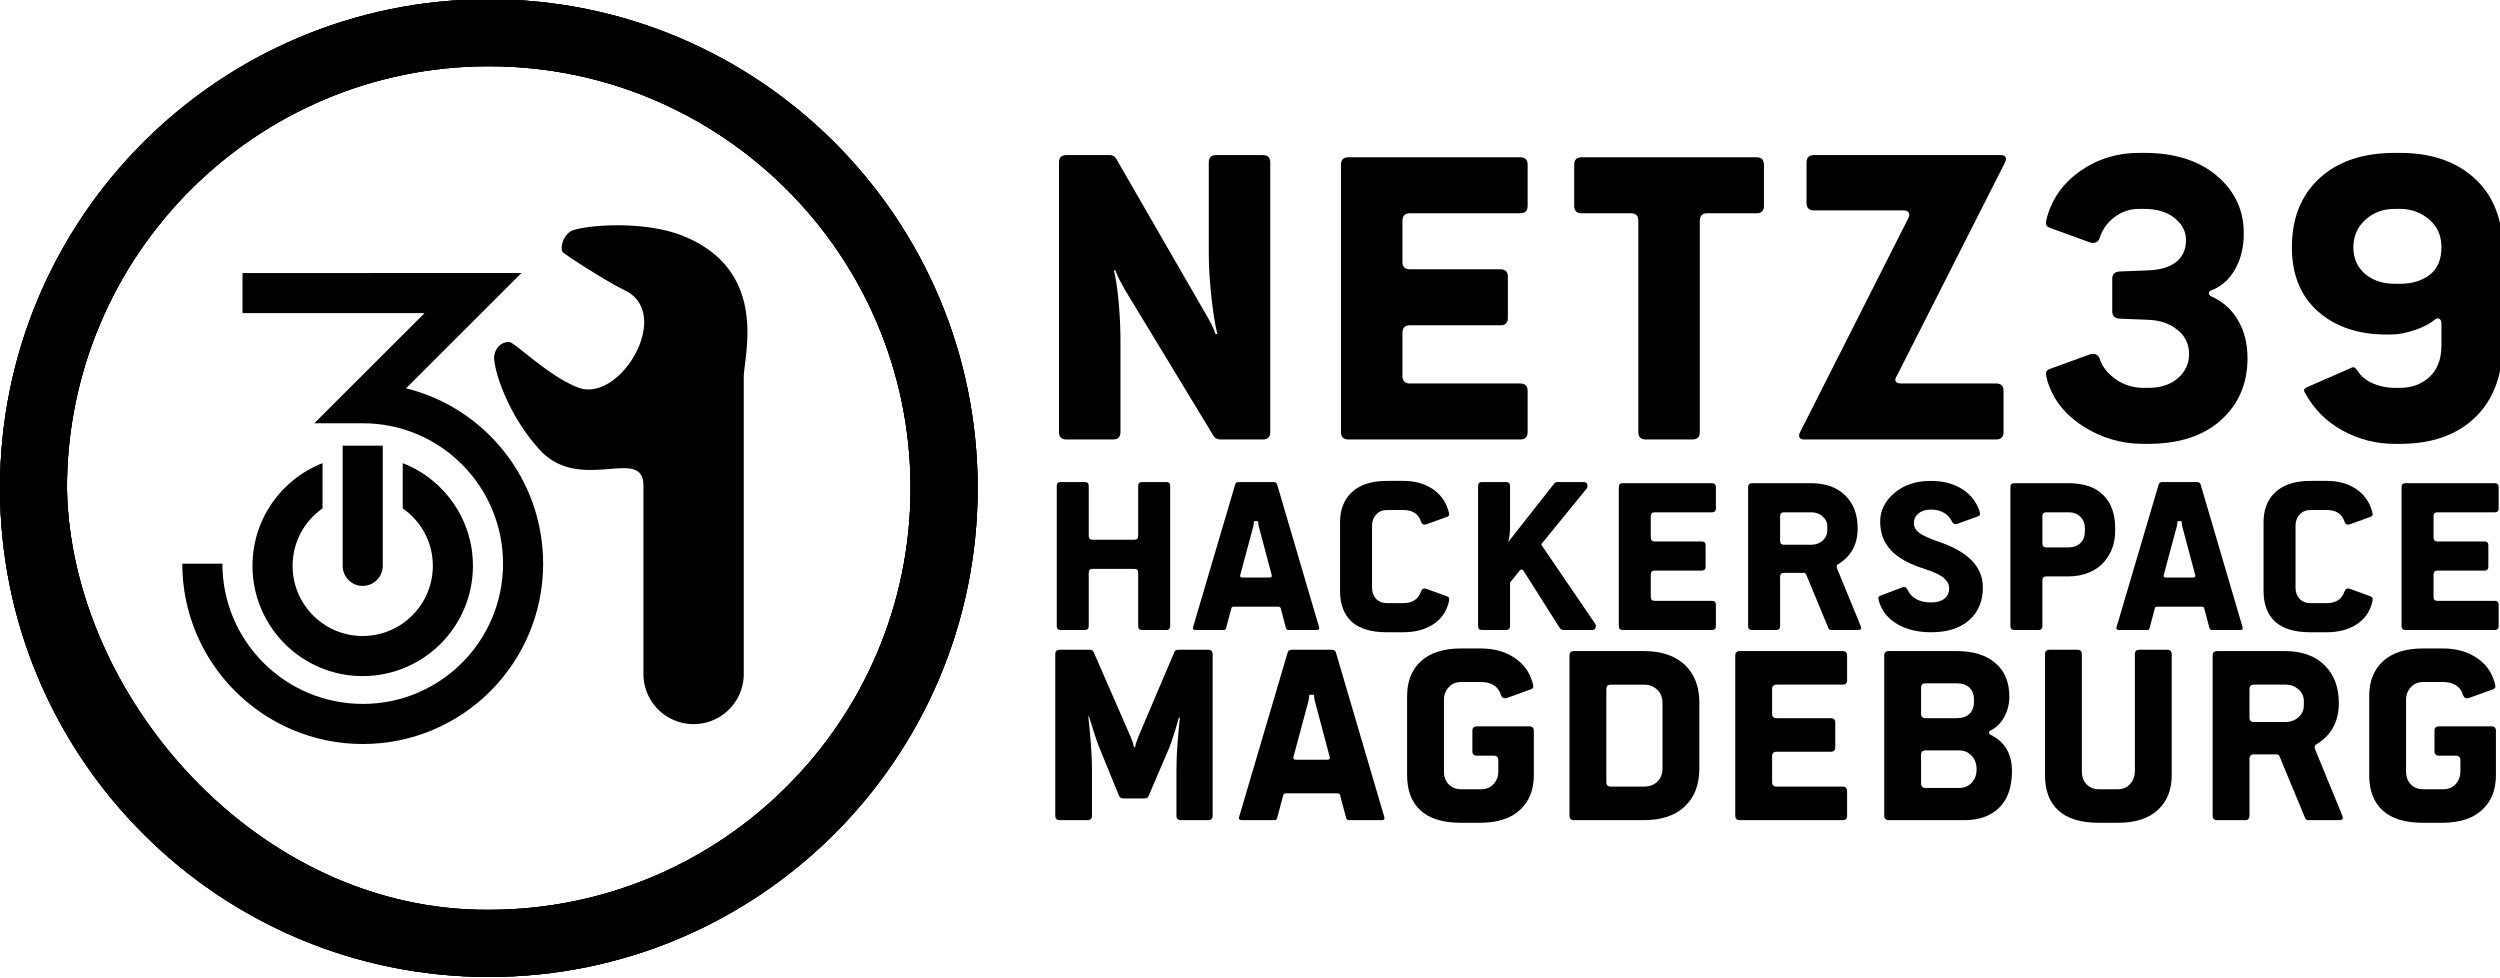 <?xml version="1.0" encoding="UTF-8" standalone="no"?>
<!-- Created with Inkscape (http://www.inkscape.org/) -->

<svg
   xmlns:dc="http://purl.org/dc/elements/1.1/"
   xmlns:cc="http://creativecommons.org/ns#"
   xmlns:rdf="http://www.w3.org/1999/02/22-rdf-syntax-ns#"
   xmlns:svg="http://www.w3.org/2000/svg"
   xmlns="http://www.w3.org/2000/svg"
   xmlns:sodipodi="http://sodipodi.sourceforge.net/DTD/sodipodi-0.dtd"
   xmlns:inkscape="http://www.inkscape.org/namespaces/inkscape"
   width="56.693"
   height="22.189"
   id="svg2"
   version="1.1"
   inkscape:version="0.92.1 r15371"
   sodipodi:docname="ghost_silk_n39.svg">
  <defs
     id="defs4" />
  <sodipodi:namedview
     id="base"
     pagecolor="#ffffff"
     bordercolor="#666666"
     borderopacity="1.0"
     inkscape:pageopacity="0.0"
     inkscape:pageshadow="2"
     inkscape:zoom="7.6933217"
     inkscape:cx="20.781869"
     inkscape:cy="-3.7838471"
     inkscape:document-units="px"
     inkscape:current-layer="layer1"
     showgrid="false"
     units="cm"
     inkscape:window-width="1366"
     inkscape:window-height="705"
     inkscape:window-x="0"
     inkscape:window-y="0"
     inkscape:window-maximized="1" />
  <g
     inkscape:label="SilkS"
     inkscape:groupmode="layer"
     id="layer1"
     transform="translate(-4,-863.448)">
    <g
       id="g4297"
       transform="matrix(0.054,0,0,0.054,4,837.782)">
      <g
         style="fill:#000000;fill-opacity:1;stroke:none"
         transform="matrix(1.618,0,0,1.618,-37.416,437.573)"
         id="g3972">
        <g
           style="fill:#000000;fill-opacity:1;stroke:none"
           transform="translate(-448.053,-67.701)"
           id="g4413">
          <path
             d="m 534.121,161.882 v 10.406 h 47.253 c -9.528,9.543 -19.07,19.073 -28.627,28.586 h 12.593 c 20.112,0 36.401,16.329 36.401,36.442 0,20.112 -16.289,36.401 -36.401,36.401 -20.112,0 -36.442,-16.289 -36.442,-36.401 h -10.406 c 0,25.858 20.989,46.807 46.848,46.807 25.858,0 46.807,-20.949 46.807,-46.807 0,-21.993 -15.152,-40.48 -35.591,-45.512 l 29.963,-29.923 z"
             id="path4996-4-0-4-8-9-7-2-6-0-9-9-2"
             style="color:#000000;display:inline;overflow:visible;visibility:visible;fill:#000000;fill-opacity:1;stroke:none;stroke-width:1.79;marker:none;enable-background:accumulate"
             inkscape:connector-curvature="0"
             sodipodi:nodetypes="ccccsssccssccc" />
          <g
             style="fill:#000000;fill-opacity:1;stroke:none"
             transform="rotate(180,565.319,237.591)"
             id="g4409">
            <path
               d="m 565.339,208.689 c -15.802,0 -28.627,12.825 -28.627,28.627 0,12.131 7.56,22.487 18.221,26.643 v -11.742 c -4.724,-3.282 -7.815,-8.711 -7.815,-14.901 0,-10.056 8.165,-18.221 18.221,-18.221 10.056,0 18.18,8.165 18.18,18.221 0,6.18 -3.075,11.617 -7.774,14.901 v 11.742 c 10.649,-4.156 18.18,-14.512 18.18,-26.643 0,-15.802 -12.784,-28.627 -28.586,-28.627 z"
               id="path4996-4-0-4-2-1-9-8-5-8-9"
               style="color:#000000;display:inline;overflow:visible;visibility:visible;fill:#000000;fill-opacity:1;stroke:none;stroke-width:1.79;marker:none;enable-background:accumulate"
               inkscape:connector-curvature="0" />
            <path
               d="m 565.339,232.093 c -2.873,0 -5.223,2.35 -5.223,5.223 v 31.178 h 10.406 V 237.316 c 0,-2.873 -2.31,-5.223 -5.183,-5.223 z"
               id="rect5023-1-6-7-7-5-2-9-1-8-8"
               style="color:#000000;display:inline;overflow:visible;visibility:visible;fill:#000000;fill-opacity:1;stroke:none;stroke-width:1.79;marker:none;enable-background:accumulate"
               inkscape:connector-curvature="0" />
          </g>
          <path
             d="m 630.853,149.491 c -5.722,0.054 -10.364,0.853 -11.499,1.539 -2.271,1.371 -2.807,4.658 -2.106,5.426 0.702,0.768 11.43,7.658 16.115,9.92 12.614,6.09 -1.288,29.396 -12.147,25.226 -7.696,-2.955 -16.427,-11.757 -17.897,-11.823 -1.47,-0.065 -3.364,0.926 -3.847,3.482 -0.483,2.556 3.008,14.897 11.783,24.497 10.529,11.52 26.926,-1.209 26.926,9.313 v 48.872 a 13.018,13.018 0 0 0 26.036,0 v -62.437 -14.577 c 0,-5.467 6.703,-27.389 -15.467,-36.563 -5.374,-2.224 -12.175,-2.929 -17.897,-2.875 z"
             id="path5018-1-3-2-1-4-7-5-6"
             style="fill:#000000;fill-opacity:1;stroke:none"
             inkscape:connector-curvature="0" />
        </g>
        <path
           d="m 150,23.121 c -70.071,0 -126.879,56.808 -126.879,126.879 0,70.071 56.808,126.879 126.879,126.879 70.071,0 126.879,-56.808 126.879,-126.879 C 276.879,79.929 220.071,23.121 150,23.121 Z m 0,17.386 c 60.46,0 109.454,49.033 109.454,109.493 0,60.46 -48.994,109.454 -109.454,109.454 -60.472,0.389 -108.645,-55.933 -109.493,-109.454 0,-60.46 49.033,-109.493 109.493,-109.493 z"
           id="path7438-70-0-9-0-2"
           style="color:#000000;display:inline;overflow:visible;visibility:visible;fill:#000000;fill-opacity:1;stroke:none;stroke-width:1.79;marker:none;enable-background:accumulate"
           inkscape:connector-curvature="0" />
        <path
           inkscape:connector-curvature="0"
           style="color:#000000;display:inline;overflow:visible;visibility:visible;fill:#000000;fill-opacity:1;stroke:none;stroke-width:1.79;marker:none;enable-background:accumulate"
           id="path3981"
           d="m 150,23.121 c -70.071,0 -126.879,56.808 -126.879,126.879 0,70.071 56.808,126.879 126.879,126.879 70.071,0 126.879,-56.808 126.879,-126.879 C 276.879,79.929 220.071,23.121 150,23.121 Z m 0,17.386 c 60.46,0 109.454,49.033 109.454,109.493 0,60.46 -48.994,109.454 -109.454,109.454 -60.472,0.389 -108.645,-55.933 -109.493,-109.454 0,-60.46 49.033,-109.493 109.493,-109.493 z" />
        <path
           d="m 150,23.121 c -70.071,0 -126.879,56.808 -126.879,126.879 0,70.071 56.808,126.879 126.879,126.879 70.071,0 126.879,-56.808 126.879,-126.879 C 276.879,79.929 220.071,23.121 150,23.121 Z m 0,17.386 c 60.46,0 109.454,49.033 109.454,109.493 0,60.46 -48.994,109.454 -109.454,109.454 -60.472,0.389 -108.645,-55.933 -109.493,-109.454 0,-60.46 49.033,-109.493 109.493,-109.493 z"
           id="path3983"
           style="color:#000000;display:inline;overflow:visible;visibility:visible;fill:#000000;fill-opacity:1;stroke:none;stroke-width:1.79;marker:none;enable-background:accumulate"
           inkscape:connector-curvature="0" />
      </g>
      <g
         transform="matrix(0.288,0,0,0.288,-224.037,640.716)"
         id="text4042"
         style="font-style:normal;font-weight:normal;font-size:45.486px;line-height:125%;font-family:Sans;letter-spacing:0px;word-spacing:0px;fill:#000000;fill-opacity:1;stroke:none">
        <path
           inkscape:connector-curvature="0"
           id="path3019"
           style="font-variant:normal;font-stretch:normal;font-size:341.145px;font-family:'Politics Head';-inkscape-font-specification:'Politics Head';text-align:center;text-anchor:middle;fill:#000000;fill-opacity:1;stroke:none"
           d="m 2324.478,344.229 c -3.776,0 -5.664,-1.888 -5.663,-5.664 V 134.178 c -1e-4,-3.775 1.888,-5.663 5.663,-5.664 h 35.314 c 3.776,2.2e-4 5.663,1.888 5.663,5.664 v 72.793 c -10e-5,3.776 1.888,5.664 5.663,5.664 h 60.8 c 3.776,1.4e-4 5.663,-1.888 5.663,-5.664 v -72.793 c -1e-4,-3.775 1.888,-5.663 5.664,-5.664 h 35.314 c 3.776,2.2e-4 5.663,1.888 5.663,5.664 v 204.387 c -2e-4,3.776 -1.888,5.664 -5.663,5.664 h -35.314 c -3.776,0 -5.664,-1.888 -5.664,-5.664 v -77.79 c -1e-4,-3.776 -1.888,-5.663 -5.663,-5.664 h -60.8 c -3.776,9e-5 -5.664,1.888 -5.663,5.664 v 77.79 c -10e-5,3.776 -1.888,5.664 -5.663,5.664 h -35.314" />
        <path
           inkscape:connector-curvature="0"
           id="path3021"
           style="font-variant:normal;font-stretch:normal;font-size:341.145px;font-family:'Politics Head';-inkscape-font-specification:'Politics Head';text-align:center;text-anchor:middle;fill:#000000;fill-opacity:1;stroke:none"
           d="m 2589.664,267.771 h 39.145 c 2.887,8e-5 4.053,-1.166 3.498,-3.498 l -19.156,-71.96 -0.833,-6.83 h -5.83 l -0.833,6.83 -19.323,71.96 c -0.555,2.332 0.555,3.498 3.332,3.498 m 51.805,42.476 h -64.131 c -2.11,3e-5 -3.387,0.666 -3.831,1.999 l -7.829,29.484 c -0.444,1.666 -1.555,2.499 -3.332,2.499 h -41.144 c -2.554,0 -3.831,-0.833 -3.831,-2.499 0,-0.999 0.222,-2.054 0.666,-3.165 l 60.966,-206.552 c 0.666,-2.332 2.443,-3.498 5.33,-3.498 h 50.472 c 2.887,2.2e-4 4.664,1.166 5.33,3.498 l 61.133,207.885 c 0.222,0.666 0.333,1.277 0.333,1.832 -2e-4,1.666 -1.222,2.499 -3.665,2.499 h -41.31 c -1.777,0 -2.943,-0.833 -3.498,-2.499 l -7.829,-29.484 c -0.444,-1.333 -1.721,-1.999 -3.831,-1.999" />
        <path
           inkscape:connector-curvature="0"
           id="path3023"
           style="font-variant:normal;font-stretch:normal;font-size:341.145px;font-family:'Politics Head';-inkscape-font-specification:'Politics Head';text-align:center;text-anchor:middle;fill:#000000;fill-opacity:1;stroke:none"
           d="m 2800.215,347.56 c -22.987,0 -40.145,-5.164 -51.472,-15.491 -11.216,-10.439 -16.824,-25.319 -16.824,-44.642 v -100.444 c 0,-18.545 5.83,-33.204 17.49,-43.976 11.771,-10.772 28.706,-16.158 50.805,-16.158 h 23.987 c 16.657,2.1e-4 30.816,3.887 42.477,11.66 11.66,7.774 19.433,18.49 23.32,32.149 0.666,2.332 0.999,3.998 0.999,4.997 -1e-4,1.666 -0.944,2.832 -2.832,3.498 l -30.317,10.994 c -0.888,0.333 -1.721,0.5 -2.499,0.5 -2.554,1.5e-4 -4.276,-1.277 -5.164,-3.831 -3.554,-11.66 -12.216,-17.49 -25.986,-17.49 h -23.987 c -6.441,1.8e-4 -11.66,2.221 -15.658,6.663 -3.998,4.331 -5.997,9.661 -5.997,15.991 v 90.45 c -1e-4,6.663 1.943,12.104 5.83,16.324 3.998,4.22 9.273,6.33 15.825,6.33 h 23.987 c 13.437,4e-5 22.099,-5.83 25.986,-17.49 0.888,-2.554 2.61,-3.831 5.164,-3.831 0.777,6e-5 1.61,0.167 2.499,0.5 l 30.317,10.994 c 1.888,0.666 2.832,1.832 2.832,3.498 -1e-4,2.11 -0.333,4.331 -0.999,6.663 -3.776,13.437 -11.494,23.82 -23.154,31.149 -11.549,7.329 -25.819,10.994 -42.81,10.994 h -23.82" />
        <path
           inkscape:connector-curvature="0"
           id="path3025"
           style="font-variant:normal;font-stretch:normal;font-size:341.145px;font-family:'Politics Head';-inkscape-font-specification:'Politics Head';text-align:center;text-anchor:middle;fill:#000000;fill-opacity:1;stroke:none"
           d="m 2938.805,344.229 c -3.776,0 -5.664,-1.888 -5.663,-5.664 V 134.178 c -1e-4,-3.775 1.888,-5.663 5.663,-5.664 h 35.314 c 3.776,2.2e-4 5.663,1.888 5.663,5.664 v 58.634 c -1e-4,9.217 -0.888,16.935 -2.665,23.154 l 67.129,-85.286 c 1.11,-1.443 2.61,-2.165 4.497,-2.165 h 38.312 c 3.776,2.2e-4 5.663,1.888 5.663,5.664 -2e-4,1.777 -0.444,3.11 -1.333,3.998 l -64.964,79.623 c -0.666,0.777 -1,1.388 -1,1.832 -1e-4,0.222 0.333,0.833 1,1.832 l 77.457,113.604 c 0.666,0.999 0.999,2.11 0.999,3.331 -2e-4,3.887 -1.888,5.83 -5.663,5.83 h -41.31 c -2.554,0 -4.553,-1.166 -5.997,-3.498 l -52.471,-82.788 c -0.777,-1.333 -1.777,-1.999 -2.998,-1.999 -0.888,8e-5 -1.777,0.555 -2.665,1.666 l -13.992,17.49 v 63.465 c -1e-4,3.776 -1.888,5.664 -5.663,5.664 h -35.314" />
        <path
           inkscape:connector-curvature="0"
           id="path3027"
           style="font-variant:normal;font-stretch:normal;font-size:341.145px;font-family:'Politics Head';-inkscape-font-specification:'Politics Head';text-align:center;text-anchor:middle;fill:#000000;fill-opacity:1;stroke:none"
           d="m 3274.285,344.229 h -130.261 c -3.776,0 -5.664,-1.888 -5.664,-5.664 V 135.844 c 0,-3.775 1.888,-5.663 5.664,-5.664 h 130.261 c 3.776,2.1e-4 5.663,1.888 5.663,5.664 v 31.149 c -1e-4,3.776 -1.888,5.664 -5.663,5.664 h -83.62 c -3.776,1.8e-4 -5.664,1.888 -5.663,5.664 v 31.149 c -1e-4,3.776 1.888,5.664 5.663,5.664 h 68.629 c 3.776,1.3e-4 5.663,1.888 5.663,5.664 v 31.149 c -1e-4,3.776 -1.888,5.664 -5.663,5.664 h -68.629 c -3.776,9e-5 -5.664,1.888 -5.663,5.664 v 32.815 c -1e-4,3.776 1.888,5.664 5.663,5.664 h 83.62 c 3.776,5e-5 5.663,1.888 5.663,5.664 v 31.149 c -1e-4,3.776 -1.888,5.664 -5.663,5.664" />
        <path
           inkscape:connector-curvature="0"
           id="path3029"
           style="font-variant:normal;font-stretch:normal;font-size:341.145px;font-family:'Politics Head';-inkscape-font-specification:'Politics Head';text-align:center;text-anchor:middle;fill:#000000;fill-opacity:1;stroke:none"
           d="m 3419.039,219.964 c 6.441,1.3e-4 11.938,-1.999 16.491,-5.997 4.553,-3.998 6.83,-8.939 6.83,-14.825 v -5.83 c -1e-4,-5.885 -2.277,-10.772 -6.83,-14.659 -4.442,-3.998 -9.939,-5.997 -16.491,-5.997 h -39.811 c -3.776,1.8e-4 -5.664,1.888 -5.664,5.664 v 35.98 c 0,3.776 1.888,5.664 5.664,5.664 h 39.811 m -86.452,124.265 c -3.776,0 -5.663,-1.888 -5.663,-5.664 V 135.844 c 0,-3.775 1.888,-5.663 5.663,-5.664 h 85.953 c 21.21,2.1e-4 37.868,5.941 49.972,17.823 12.104,11.771 18.156,27.763 18.157,47.973 -2e-4,23.321 -9.384,40.7 -28.151,52.138 -1.666,1 -2.499,2.11 -2.499,3.331 -1e-4,1 0.278,2.221 0.833,3.665 l 32.649,79.456 c 1.443,3.332 2.165,5.664 2.165,6.996 -1e-4,1.777 -1.333,2.665 -3.998,2.665 h -40.311 c -1.444,0 -2.554,-0.888 -3.332,-2.665 l -32.482,-78.29 c -0.666,-1.555 -1.832,-2.332 -3.498,-2.332 h -28.817 c -3.776,8e-5 -5.664,1.888 -5.664,5.664 v 71.96 c 0,3.776 -1.888,5.664 -5.663,5.664 h -35.314" />
        <path
           inkscape:connector-curvature="0"
           id="path3031"
           style="font-variant:normal;font-stretch:normal;font-size:341.145px;font-family:'Politics Head';-inkscape-font-specification:'Politics Head';text-align:center;text-anchor:middle;fill:#000000;fill-opacity:1;stroke:none"
           d="m 3593.775,347.56 c -19.323,0 -35.758,-3.942 -49.306,-11.827 -13.548,-7.996 -22.432,-18.989 -26.652,-32.982 -0.666,-2.332 -0.999,-3.998 -0.999,-4.997 0,-1.666 0.944,-2.832 2.832,-3.498 l 31.982,-12.16 c 0.777,-0.333 1.61,-0.5 2.499,-0.5 2.221,7e-5 3.942,1.277 5.164,3.831 5.774,12.438 17.324,18.656 34.647,18.656 8.329,4e-5 14.77,-1.888 19.323,-5.664 4.553,-3.776 6.829,-8.717 6.83,-14.825 -1e-4,-5.663 -2.61,-10.716 -7.829,-15.158 -5.219,-4.553 -14.492,-8.939 -27.818,-13.159 -22.543,-7.107 -39.034,-16.269 -49.473,-27.485 -10.328,-11.216 -15.492,-25.153 -15.491,-41.81 -10e-5,-15.769 6.83,-29.539 20.489,-41.31 13.77,-11.882 31.483,-17.823 53.137,-17.823 17.657,2.1e-4 32.648,3.776 44.975,11.327 12.437,7.552 21.099,18.157 25.986,31.816 0.666,2.332 0.999,3.998 0.999,4.997 -1e-4,1.666 -0.944,2.832 -2.832,3.498 l -30.317,10.994 c -0.777,0.333 -1.61,0.5 -2.499,0.5 -2.221,1.5e-4 -3.942,-1.277 -5.164,-3.831 -2.554,-5.441 -6.497,-9.717 -11.827,-12.826 -5.219,-3.109 -11.383,-4.664 -18.49,-4.664 -7.885,1.7e-4 -14.103,1.888 -18.656,5.664 -4.442,3.776 -6.663,8.495 -6.663,14.159 0,5.442 2.61,10.161 7.829,14.159 5.219,3.887 14.603,8.162 28.151,12.826 43.087,14.548 64.631,36.702 64.631,66.463 -2e-4,20.211 -6.663,36.202 -19.989,47.973 -13.326,11.771 -31.816,17.657 -55.469,17.657" />
        <path
           inkscape:connector-curvature="0"
           id="path3033"
           style="font-variant:normal;font-stretch:normal;font-size:341.145px;font-family:'Politics Head';-inkscape-font-specification:'Politics Head';text-align:center;text-anchor:middle;fill:#000000;fill-opacity:1;stroke:none"
           d="m 3750.355,344.229 h -35.314 c -3.776,0 -5.664,-1.888 -5.663,-5.664 V 135.844 c -1e-4,-3.775 1.888,-5.663 5.663,-5.664 h 78.79 c 22.432,2.1e-4 39.422,5.775 50.972,17.324 11.549,11.438 17.324,27.429 17.324,47.973 v 5.164 c -10e-5,8.551 -1.444,16.713 -4.331,24.486 -2.888,7.774 -7.107,14.714 -12.66,20.822 -5.441,6.108 -12.604,10.994 -21.488,14.659 -8.884,3.665 -18.878,5.497 -29.983,5.497 h -31.982 c -3.776,8e-5 -5.664,1.888 -5.663,5.664 v 66.796 c -10e-5,3.776 -1.888,5.664 -5.663,5.664 m 11.327,-120.433 h 32.982 c 6.774,1.2e-4 12.326,-2.054 16.657,-6.163 4.442,-4.22 6.663,-9.828 6.663,-16.824 v -4.831 c -1e-4,-6.996 -2.221,-12.604 -6.663,-16.824 -4.442,-4.331 -9.995,-6.496 -16.657,-6.496 h -32.982 c -3.776,1.8e-4 -5.664,1.888 -5.663,5.664 v 39.811 c -10e-5,3.776 1.888,5.664 5.663,5.664" />
        <path
           inkscape:connector-curvature="0"
           id="path3035"
           style="font-variant:normal;font-stretch:normal;font-size:341.145px;font-family:'Politics Head';-inkscape-font-specification:'Politics Head';text-align:center;text-anchor:middle;fill:#000000;fill-opacity:1;stroke:none"
           d="m 3936.252,267.771 h 39.145 c 2.887,8e-5 4.053,-1.166 3.498,-3.498 l -19.156,-71.96 -0.833,-6.83 h -5.83 l -0.833,6.83 -19.323,71.96 c -0.555,2.332 0.555,3.498 3.332,3.498 m 51.805,42.476 h -64.131 c -2.11,3e-5 -3.387,0.666 -3.831,1.999 l -7.829,29.484 c -0.444,1.666 -1.555,2.499 -3.332,2.499 h -41.144 c -2.554,0 -3.831,-0.833 -3.831,-2.499 0,-0.999 0.222,-2.054 0.666,-3.165 l 60.966,-206.552 c 0.666,-2.332 2.443,-3.498 5.33,-3.498 h 50.472 c 2.887,2.2e-4 4.664,1.166 5.33,3.498 l 61.133,207.885 c 0.222,0.666 0.333,1.277 0.333,1.832 -10e-5,1.666 -1.222,2.499 -3.665,2.499 h -41.31 c -1.777,0 -2.943,-0.833 -3.498,-2.499 l -7.829,-29.484 c -0.444,-1.333 -1.721,-1.999 -3.831,-1.999" />
        <path
           inkscape:connector-curvature="0"
           id="path3037"
           style="font-variant:normal;font-stretch:normal;font-size:341.145px;font-family:'Politics Head';-inkscape-font-specification:'Politics Head';text-align:center;text-anchor:middle;fill:#000000;fill-opacity:1;stroke:none"
           d="m 4146.802,347.56 c -22.987,0 -40.145,-5.164 -51.471,-15.491 -11.216,-10.439 -16.824,-25.319 -16.824,-44.642 v -100.444 c 0,-18.545 5.83,-33.204 17.49,-43.976 11.771,-10.772 28.706,-16.158 50.805,-16.158 h 23.987 c 16.657,2.1e-4 30.816,3.887 42.477,11.66 11.66,7.774 19.433,18.49 23.32,32.149 0.666,2.332 0.999,3.998 0.999,4.997 -2e-4,1.666 -0.944,2.832 -2.832,3.498 l -30.317,10.994 c -0.888,0.333 -1.721,0.5 -2.499,0.5 -2.554,1.5e-4 -4.276,-1.277 -5.164,-3.831 -3.554,-11.66 -12.216,-17.49 -25.986,-17.49 h -23.987 c -6.441,1.8e-4 -11.66,2.221 -15.658,6.663 -3.998,4.331 -5.997,9.661 -5.997,15.991 v 90.45 c -10e-5,6.663 1.943,12.104 5.83,16.324 3.998,4.22 9.273,6.33 15.825,6.33 h 23.987 c 13.437,4e-5 22.099,-5.83 25.986,-17.49 0.888,-2.554 2.61,-3.831 5.164,-3.831 0.777,6e-5 1.61,0.167 2.499,0.5 l 30.317,10.994 c 1.888,0.666 2.832,1.832 2.832,3.498 -2e-4,2.11 -0.333,4.331 -0.999,6.663 -3.776,13.437 -11.494,23.82 -23.154,31.149 -11.549,7.329 -25.819,10.994 -42.81,10.994 h -23.82" />
        <path
           inkscape:connector-curvature="0"
           id="path3039"
           style="font-variant:normal;font-stretch:normal;font-size:341.145px;font-family:'Politics Head';-inkscape-font-specification:'Politics Head';text-align:center;text-anchor:middle;fill:#000000;fill-opacity:1;stroke:none"
           d="m 4415.654,344.229 h -130.261 c -3.776,0 -5.663,-1.888 -5.663,-5.664 V 135.844 c 0,-3.775 1.888,-5.663 5.663,-5.664 h 130.261 c 3.776,2.1e-4 5.663,1.888 5.663,5.664 v 31.149 c -2e-4,3.776 -1.888,5.664 -5.663,5.664 h -83.62 c -3.776,1.8e-4 -5.664,1.888 -5.663,5.664 v 31.149 c -1e-4,3.776 1.888,5.664 5.663,5.664 h 68.629 c 3.776,1.3e-4 5.663,1.888 5.663,5.664 v 31.149 c -2e-4,3.776 -1.888,5.664 -5.663,5.664 h -68.629 c -3.776,9e-5 -5.664,1.888 -5.663,5.664 v 32.815 c -1e-4,3.776 1.888,5.664 5.663,5.664 h 83.62 c 3.776,5e-5 5.663,1.888 5.663,5.664 v 31.149 c -2e-4,3.776 -1.888,5.664 -5.663,5.664" />
      </g>
      <g
         transform="matrix(0.288,0,0,0.288,-221.334,642.498)"
         id="text4050"
         style="font-style:normal;font-weight:normal;font-size:182.172px;line-height:125%;font-family:Sans;letter-spacing:0px;word-spacing:0px;fill:#000000;fill-opacity:1;stroke:none">
        <path
           inkscape:connector-curvature="0"
           id="path3042"
           style="font-size:655.82px;font-family:'Politics Head';-inkscape-font-specification:'Politics Head';fill:#000000;fill-opacity:1;stroke:none"
           d="m 2323.581,60.259 c -7.258,0 -10.888,-3.629 -10.888,-10.888 V -343.544 c -10e-5,-7.258 3.629,-10.887 10.888,-10.888 h 62.764 c 4.269,4.2e-4 7.365,1.495 9.287,4.483 l 127.77,221.595 c 9.393,15.584 15.264,27.219 17.612,34.904 h 2.562 c -3.629,-15.371 -6.618,-34.371 -8.966,-57 -2.349,-22.842 -3.523,-43.337 -3.522,-61.483 v -131.612 c -3e-4,-7.258 3.629,-10.887 10.888,-10.888 h 67.888 c 7.258,4.2e-4 10.887,3.63 10.888,10.888 V 49.372 c -3e-4,7.258 -3.63,10.888 -10.888,10.888 h -62.123 c -4.056,0 -7.259,-1.708 -9.607,-5.124 L 2408.761,-158.134 c -8.966,-16.011 -13.45,-25.404 -13.449,-28.18 h -2.562 c 2.562,9.393 4.803,24.124 6.725,44.191 1.921,19.854 2.882,40.028 2.882,60.522 V 49.372 c -10e-5,7.258 -3.629,10.888 -10.888,10.888 h -67.888" />
        <path
           inkscape:connector-curvature="0"
           id="path3044"
           style="font-size:655.82px;font-family:'Politics Head';-inkscape-font-specification:'Politics Head';fill:#000000;fill-opacity:1;stroke:none"
           d="m 2985.165,60.259 h -250.416 c -7.258,0 -10.888,-3.629 -10.888,-10.888 V -340.341 c 0,-7.258 3.629,-10.887 10.888,-10.888 h 250.416 c 7.258,4.1e-4 10.887,3.63 10.888,10.888 v 59.882 c -3e-4,7.259 -3.63,10.888 -10.888,10.888 h -160.753 c -7.258,3.3e-4 -10.888,3.63 -10.888,10.888 v 59.882 c -2e-4,7.259 3.629,10.888 10.888,10.888 h 131.933 c 7.258,2.5e-4 10.887,3.629 10.888,10.888 v 59.882 c -3e-4,7.259 -3.63,10.888 -10.888,10.888 h -131.933 c -7.258,1.7e-4 -10.888,3.629 -10.888,10.888 v 63.084 c -2e-4,7.259 3.629,10.888 10.888,10.888 h 160.753 c 7.258,8.2e-5 10.887,3.629 10.888,10.888 v 59.882 c -3e-4,7.258 -3.63,10.888 -10.888,10.888" />
        <path
           inkscape:connector-curvature="0"
           id="path3046"
           style="font-size:655.82px;font-family:'Politics Head';-inkscape-font-specification:'Politics Head';fill:#000000;fill-opacity:1;stroke:none"
           d="m 3168.334,60.259 c -7.258,0 -10.888,-3.629 -10.888,-10.888 V -258.684 c -1e-4,-7.258 -3.629,-10.887 -10.888,-10.888 h -71.73 c -7.258,3.3e-4 -10.888,-3.629 -10.888,-10.888 v -59.882 c 0,-7.258 3.629,-10.887 10.888,-10.888 h 254.899 c 7.258,4.1e-4 10.887,3.63 10.888,10.888 v 59.882 c -3e-4,7.259 -3.63,10.888 -10.888,10.888 h -71.73 c -7.259,3.3e-4 -10.888,3.63 -10.888,10.888 V 49.372 c -2e-4,7.258 -3.629,10.888 -10.888,10.888 h -67.888" />
        <path
           inkscape:connector-curvature="0"
           id="path3048"
           style="font-size:655.82px;font-family:'Politics Head';-inkscape-font-specification:'Politics Head';fill:#000000;fill-opacity:1;stroke:none"
           d="m 3398.575,60.259 c -1.921,0 -3.522,-0.534 -4.803,-1.601 -1.281,-1.067 -1.921,-2.242 -1.921,-3.522 0,-1.708 0.32,-3.202 0.961,-4.483 l 156.59,-309.657 c 2.135,-4.056 3.202,-6.724 3.202,-8.006 -2e-4,-4.483 -2.882,-6.724 -8.646,-6.725 h -130.331 c -7.258,3.4e-4 -10.888,-3.629 -10.888,-10.888 v -58.921 c 0,-7.258 3.629,-10.887 10.888,-10.888 h 272.511 c 4.91,4.2e-4 7.365,2.029 7.365,6.084 -4e-4,1.281 -0.854,3.63 -2.562,7.045 l -153.708,303.253 c -3.416,6.191 -5.124,9.82 -5.124,10.888 -1e-4,3.843 2.882,5.764 8.646,5.764 h 138.337 c 7.258,8.2e-5 10.887,3.629 10.888,10.888 v 59.882 c -3e-4,7.258 -3.63,10.888 -10.888,10.888 H 3398.575" />
        <path
           inkscape:connector-curvature="0"
           id="path3050"
           style="font-size:655.82px;font-family:'Politics Head';-inkscape-font-specification:'Politics Head';fill:#000000;fill-opacity:1;stroke:none"
           d="m 3900.687,66.664 h -6.725 c -32.023,-6e-6 -61.483,-8.646 -88.382,-25.938 -26.899,-17.506 -44.191,-39.815 -51.876,-66.927 -1.281,-4.483 -1.921,-7.685 -1.921,-9.607 -1e-4,-3.202 1.815,-5.444 5.444,-6.725 l 58.281,-21.135 c 1.494,-0.64 3.095,-0.961 4.803,-0.961 4.91,1.25e-4 8.219,2.455 9.927,7.365 3.629,11.315 11.421,21.242 23.376,29.781 11.955,8.326 25.511,12.489 40.669,12.489 h 7.045 c 17.719,7.6e-5 32.022,-4.697 42.91,-14.09 10.887,-9.607 16.331,-21.348 16.331,-35.225 -2e-4,-14.517 -5.657,-26.258 -16.972,-35.225 -11.101,-9.18 -25.405,-14.09 -42.91,-14.73 l -41.309,-1.601 c -7.259,-0.427 -10.888,-4.056 -10.888,-10.888 v -47.073 c -2e-4,-6.831 3.629,-10.46 10.888,-10.888 l 41.309,-1.601 c 17.719,-0.64 31.382,-4.696 40.989,-12.169 9.607,-7.685 14.41,-18.359 14.41,-32.022 -3e-4,-12.595 -5.551,-23.269 -16.652,-32.022 -10.888,-8.966 -25.725,-13.449 -44.511,-13.449 h -7.365 c -13.236,3.4e-4 -25.191,4.057 -35.865,12.169 -10.461,7.899 -17.613,17.933 -21.455,30.101 -1.708,4.91 -5.017,7.365 -9.927,7.365 -1.921,2.9e-4 -3.523,-0.32 -4.803,-0.961 l -58.281,-21.135 c -3.629,-1.281 -5.444,-3.522 -5.444,-6.725 -1e-4,-1.921 0.64,-5.123 1.921,-9.607 7.899,-27.539 24.23,-49.848 48.994,-66.927 24.977,-17.292 53.264,-25.938 84.859,-25.938 h 7.365 c 44.404,4.1e-4 79.736,11.102 105.994,33.303 26.258,22.203 39.387,50.169 39.388,83.899 -3e-4,20.068 -4.163,37.467 -12.489,52.197 -8.113,14.731 -19.641,25.084 -34.584,31.062 -2.562,1.068 -3.843,2.562 -3.843,4.483 -2e-4,1.708 1.281,3.202 3.843,4.483 16.438,7.259 29.247,18.68 38.427,34.264 9.393,15.584 14.089,34.157 14.09,55.719 -3e-4,36.933 -12.916,67.034 -38.747,90.303 -25.618,23.056 -61.056,34.584 -106.315,34.584" />
        <path
           inkscape:connector-curvature="0"
           id="path3052"
           style="font-size:655.82px;font-family:'Politics Head';-inkscape-font-specification:'Politics Head';fill:#000000;fill-opacity:1;stroke:none"
           d="m 4267.984,-275.976 h -7.365 c -17.079,3.4e-4 -31.489,5.337 -43.23,16.011 -11.528,10.674 -17.292,24.017 -17.292,40.028 -10e-5,16.011 5.657,28.927 16.972,38.747 11.314,9.607 25.831,14.41 43.55,14.41 h 7.365 c 17.719,2.3e-4 32.236,-4.376 43.55,-13.129 11.314,-8.966 16.972,-22.309 16.972,-40.028 -2e-4,-17.078 -5.978,-30.634 -17.933,-40.669 -11.955,-10.247 -26.152,-15.37 -42.59,-15.371 m -7.365,-81.657 h 7.365 c 45.899,4.1e-4 82.404,12.596 109.517,37.786 27.112,24.978 40.668,60.096 40.669,105.354 v 132.253 c -4e-4,47.393 -13.45,84.112 -40.348,110.157 -26.686,25.831 -63.298,38.747 -109.837,38.747 h -7.365 c -27.326,-6e-6 -52.837,-6.511 -76.534,-19.534 -23.697,-13.236 -41.843,-31.489 -54.438,-54.758 -1.067,-1.708 -1.601,-2.882 -1.601,-3.522 -1e-4,-1.921 1.708,-3.629 5.124,-5.124 l 57.961,-25.298 c 4.697,-2.348 7.685,-3.522 8.966,-3.522 1.708,1.05e-4 3.629,1.601 5.764,4.803 5.123,8.112 12.702,14.41 22.736,18.893 10.034,4.27 20.708,6.405 32.022,6.404 h 7.365 c 17.292,7.6e-5 31.702,-5.337 43.23,-16.011 11.528,-10.888 17.292,-26.152 17.292,-45.792 v -32.022 c -2e-4,-3.202 -0.961,-5.444 -2.882,-6.725 -1.922,-1.281 -4.163,-0.96 -6.725,0.961 -7.045,5.978 -16.865,11.101 -29.461,15.371 -12.596,4.27 -24.124,6.405 -34.584,6.404 h -7.045 c -40.775,1.53e-4 -73.865,-11.208 -99.27,-33.624 -25.404,-22.416 -38.107,-53.584 -38.107,-93.506 0,-42.269 13.343,-75.786 40.028,-100.55 26.899,-24.764 63.618,-37.146 110.157,-37.146" />
      </g>
      <g
         transform="matrix(0.288,0,0,0.288,-222.399,642.453)"
         id="text4059"
         style="font-style:normal;font-weight:normal;font-size:52.391px;line-height:125%;font-family:Sans;letter-spacing:0px;word-spacing:0px;fill:#000000;fill-opacity:1;stroke:none">
        <path
           inkscape:connector-curvature="0"
           id="path3000"
           style="font-variant:normal;font-stretch:normal;font-size:392.931px;font-family:'Politics Head';-inkscape-font-specification:'Politics Head';text-align:center;text-anchor:middle;fill:#000000;fill-opacity:1;stroke:none"
           d="m 2317.49,615.51 c -4.349,0 -6.523,-2.174 -6.523,-6.523 V 373.574 c -1e-4,-4.349 2.174,-6.523 6.523,-6.523 h 43.553 c 2.942,2.5e-4 4.924,1.151 5.948,3.454 l 53.913,123.558 c 3.07,7.547 4.604,12.599 4.605,15.157 h 1.919 c -2e-4,-2.046 1.535,-7.099 4.605,-15.157 l 52.57,-123.558 c 0.895,-2.302 2.878,-3.453 5.948,-3.454 h 43.361 c 4.349,2.5e-4 6.523,2.175 6.523,6.523 v 235.413 c -3e-4,4.349 -2.175,6.523 -6.523,6.523 h -39.715 c -4.349,0 -6.524,-2.174 -6.523,-6.523 v -65.425 c -2e-4,-6.523 0.128,-13.558 0.384,-21.105 0.384,-7.674 0.831,-14.645 1.343,-20.913 0.511,-6.267 1.023,-12.023 1.535,-17.267 0.511,-5.244 0.895,-9.529 1.151,-12.855 0.384,-3.325 0.575,-5.116 0.576,-5.372 h -1.535 c -2e-4,0.384 -0.768,3.134 -2.302,8.25 -1.407,5.116 -3.262,11.192 -5.564,18.227 -2.175,6.907 -4.093,12.471 -5.756,16.692 l -30.506,71.18 c -0.895,2.302 -2.878,3.454 -5.948,3.454 h -30.314 c -3.582,3e-5 -5.82,-1.215 -6.715,-3.645 l -29.355,-71.948 c -1.663,-3.965 -3.645,-9.529 -5.948,-16.692 -2.302,-7.291 -4.285,-13.558 -5.948,-18.802 -1.663,-5.372 -2.558,-8.186 -2.686,-8.442 h -0.959 c -10e-5,0.256 0.192,2.047 0.576,5.372 0.384,3.326 0.831,7.675 1.343,13.047 0.511,5.244 1.023,11.064 1.535,17.459 0.511,6.395 0.959,13.494 1.343,21.297 0.384,7.675 0.576,14.901 0.576,21.68 v 65.808 c -1e-4,4.349 -2.175,6.523 -6.523,6.523 h -40.483" />
        <path
           inkscape:connector-curvature="0"
           id="path3002"
           style="font-variant:normal;font-stretch:normal;font-size:392.931px;font-family:'Politics Head';-inkscape-font-specification:'Politics Head';text-align:center;text-anchor:middle;fill:#000000;fill-opacity:1;stroke:none"
           d="m 2662.072,527.446 h 45.087 c 3.325,9e-5 4.668,-1.343 4.029,-4.029 l -22.064,-82.884 -0.959,-7.866 h -6.715 l -0.959,7.866 -22.256,82.884 c -0.64,2.686 0.639,4.029 3.837,4.029 m 59.669,48.925 h -73.866 c -2.43,4e-5 -3.901,0.767 -4.413,2.302 l -9.018,33.959 c -0.512,1.919 -1.791,2.878 -3.837,2.878 h -47.39 c -2.942,0 -4.413,-0.959 -4.413,-2.878 0,-1.151 0.256,-2.366 0.767,-3.645 l 70.221,-237.908 c 0.767,-2.686 2.814,-4.029 6.139,-4.029 h 58.134 c 3.325,2.5e-4 5.372,1.343 6.14,4.029 l 70.413,239.443 c 0.256,0.767 0.384,1.471 0.384,2.11 -3e-4,1.919 -1.407,2.878 -4.221,2.878 H 2739.2 c -2.047,0 -3.39,-0.959 -4.029,-2.878 l -9.018,-33.959 c -0.512,-1.535 -1.983,-2.302 -4.413,-2.302" />
        <path
           inkscape:connector-curvature="0"
           id="path3004"
           style="font-variant:normal;font-stretch:normal;font-size:392.931px;font-family:'Politics Head';-inkscape-font-specification:'Politics Head';text-align:center;text-anchor:middle;fill:#000000;fill-opacity:1;stroke:none"
           d="m 2902.666,619.347 c -26.349,0 -46.047,-6.012 -59.093,-18.035 -13.047,-12.023 -19.57,-29.099 -19.57,-51.227 V 434.393 c 0,-21.36 6.715,-38.244 20.145,-50.651 13.558,-12.407 33.064,-18.61 58.518,-18.611 h 28.395 c 19.186,2.5e-4 35.494,4.413 48.925,13.238 13.558,8.698 22.512,20.849 26.861,36.454 0.767,2.686 1.151,4.605 1.151,5.756 -2e-4,1.919 -1.087,3.262 -3.262,4.029 l -34.919,12.663 -2.878,0.576 c -2.942,1.8e-4 -4.925,-1.471 -5.948,-4.413 -3.837,-12.918 -13.814,-19.378 -29.93,-19.378 h -28.395 c -7.419,2e-4 -13.43,2.558 -18.035,7.674 -4.605,4.989 -6.907,11.128 -6.907,18.419 v 104.181 c -10e-5,7.675 2.238,13.942 6.715,18.802 4.604,4.861 10.68,7.291 18.227,7.291 h 29.355 c 7.546,5e-5 13.558,-2.494 18.035,-7.483 4.604,-4.988 6.907,-11.192 6.907,-18.611 v -16.308 c -2e-4,-4.349 -2.175,-6.523 -6.523,-6.523 h -24.75 c -4.349,9e-5 -6.523,-2.174 -6.523,-6.523 v -29.738 c -10e-5,-4.349 2.174,-6.523 6.523,-6.523 h 76.552 c 4.349,1.4e-4 6.523,2.175 6.523,6.523 v 64.849 c -2e-4,21.361 -6.779,38.244 -20.337,50.651 -13.43,12.407 -32.872,18.611 -58.326,18.611 h -27.436" />
        <path
           inkscape:connector-curvature="0"
           id="path3006"
           style="font-variant:normal;font-stretch:normal;font-size:392.931px;font-family:'Politics Head';-inkscape-font-specification:'Politics Head';text-align:center;text-anchor:middle;fill:#000000;fill-opacity:1;stroke:none"
           d="m 3067.282,615.51 c -4.349,0 -6.523,-2.174 -6.523,-6.523 V 375.492 c -1e-4,-4.349 2.174,-6.523 6.523,-6.523 h 101.686 c 25.965,2.5e-4 45.983,6.715 60.053,20.145 14.07,13.303 21.105,31.657 21.105,55.064 v 96.122 c -2e-4,23.407 -7.099,41.826 -21.297,55.256 -14.07,13.302 -34.023,19.954 -59.861,19.954 h -101.686 m 53.721,-48.925 h 48.541 c 7.802,5e-5 14.197,-2.366 19.186,-7.099 5.116,-4.86 7.674,-11.256 7.674,-19.186 v -95.547 c -2e-4,-8.058 -2.558,-14.517 -7.674,-19.378 -5.117,-4.988 -11.512,-7.482 -19.186,-7.483 h -48.541 c -4.349,1.9e-4 -6.523,2.175 -6.523,6.523 v 135.646 c -1e-4,4.349 2.174,6.523 6.523,6.523" />
        <path
           inkscape:connector-curvature="0"
           id="path3008"
           style="font-variant:normal;font-stretch:normal;font-size:392.931px;font-family:'Politics Head';-inkscape-font-specification:'Politics Head';text-align:center;text-anchor:middle;fill:#000000;fill-opacity:1;stroke:none"
           d="m 3459.062,615.51 h -150.035 c -4.349,0 -6.523,-2.174 -6.523,-6.523 V 375.492 c -1e-4,-4.349 2.174,-6.523 6.523,-6.523 h 150.035 c 4.349,2.5e-4 6.523,2.175 6.523,6.523 v 35.878 c -2e-4,4.349 -2.175,6.523 -6.523,6.523 h -96.314 c -4.349,1.9e-4 -6.523,2.175 -6.523,6.523 v 35.878 c -1e-4,4.349 2.174,6.523 6.523,6.523 h 79.047 c 4.349,1.5e-4 6.523,2.175 6.523,6.523 v 35.878 c -2e-4,4.349 -2.175,6.523 -6.523,6.523 h -79.047 c -4.349,1e-4 -6.523,2.175 -6.523,6.523 v 37.797 c -1e-4,4.349 2.174,6.523 6.523,6.523 h 96.314 c 4.349,5e-5 6.523,2.174 6.523,6.523 v 35.878 c -2e-4,4.349 -2.175,6.523 -6.523,6.523" />
        <path
           inkscape:connector-curvature="0"
           id="path3010"
           style="font-variant:normal;font-stretch:normal;font-size:392.931px;font-family:'Politics Head';-inkscape-font-specification:'Politics Head';text-align:center;text-anchor:middle;fill:#000000;fill-opacity:1;stroke:none"
           d="m 3636.726,615.51 h -110.512 c -4.349,0 -6.523,-2.174 -6.523,-6.523 V 375.492 c 0,-4.349 2.174,-6.523 6.523,-6.523 h 99.192 c 23.919,2.5e-4 42.657,5.756 56.215,17.267 13.686,11.512 20.529,27.884 20.529,49.116 -2e-4,10.744 -2.494,20.657 -7.483,29.738 -4.861,8.954 -11.512,15.541 -19.953,19.762 -1.535,0.895 -2.303,1.919 -2.302,3.07 -10e-5,1.279 0.767,2.302 2.302,3.07 20.977,10.233 31.401,28.076 31.273,53.529 -0.128,23.151 -6.396,40.802 -18.802,52.954 -12.279,12.023 -29.099,18.035 -50.459,18.035 m -56.791,-148.692 h 45.279 c 8.314,1.5e-4 14.645,-2.174 18.994,-6.523 4.349,-4.349 6.523,-10.68 6.523,-18.994 -2e-4,-8.314 -2.175,-14.581 -6.523,-18.802 -4.349,-4.349 -10.68,-6.523 -18.994,-6.523 h -45.279 c -4.349,2e-4 -6.523,2.175 -6.523,6.523 v 37.797 c -10e-5,4.349 2.174,6.523 6.523,6.523 m 0,101.686 h 49.308 c 7.163,5e-5 13.11,-2.43 17.843,-7.291 4.86,-4.988 7.29,-11.703 7.291,-20.145 -2e-4,-8.058 -2.43,-14.581 -7.291,-19.57 -4.733,-5.116 -10.68,-7.674 -17.843,-7.674 h -49.308 c -4.349,10e-5 -6.523,2.175 -6.523,6.523 v 41.634 c -10e-5,4.349 2.174,6.523 6.523,6.523" />
        <path
           inkscape:connector-curvature="0"
           id="path3012"
           style="font-variant:normal;font-stretch:normal;font-size:392.931px;font-family:'Politics Head';-inkscape-font-specification:'Politics Head';text-align:center;text-anchor:middle;fill:#000000;fill-opacity:1;stroke:none"
           d="m 3832.808,619.347 c -26.477,0 -46.239,-6.012 -59.285,-18.035 -12.919,-12.023 -19.378,-29.099 -19.378,-51.227 V 373.574 c -1e-4,-4.349 2.174,-6.523 6.523,-6.523 h 40.675 c 4.349,2.5e-4 6.523,2.175 6.523,6.523 v 170.756 c 0,7.675 2.238,13.942 6.715,18.802 4.604,4.861 10.68,7.291 18.227,7.291 h 27.436 c 7.418,5e-5 13.366,-2.494 17.843,-7.483 4.604,-4.988 6.971,-11.192 7.099,-18.611 V 373.574 c -10e-5,-4.349 2.174,-6.523 6.523,-6.523 h 40.675 c 4.349,2.5e-4 6.523,2.175 6.523,6.523 v 176.512 c -2e-4,21.361 -6.779,38.244 -20.337,50.651 -13.43,12.407 -32.872,18.611 -58.326,18.611 h -27.436" />
        <path
           inkscape:connector-curvature="0"
           id="path3014"
           style="font-variant:normal;font-stretch:normal;font-size:392.931px;font-family:'Politics Head';-inkscape-font-specification:'Politics Head';text-align:center;text-anchor:middle;fill:#000000;fill-opacity:1;stroke:none"
           d="m 4104.675,472.382 c 7.418,1.4e-4 13.75,-2.302 18.994,-6.907 5.244,-4.605 7.866,-10.296 7.866,-17.076 v -6.715 c -2e-4,-6.779 -2.622,-12.407 -7.866,-16.884 -5.117,-4.604 -11.448,-6.907 -18.994,-6.907 h -45.855 c -4.349,1.9e-4 -6.523,2.175 -6.523,6.523 v 41.442 c -1e-4,4.349 2.174,6.523 6.523,6.523 h 45.855 m -99.576,143.128 c -4.349,0 -6.523,-2.174 -6.523,-6.523 V 375.492 c 0,-4.349 2.174,-6.523 6.523,-6.523 h 99 c 24.43,2.5e-4 43.616,6.843 57.558,20.529 13.942,13.558 20.913,31.977 20.913,55.256 -2e-4,26.861 -10.808,46.878 -32.425,60.052 -1.919,1.151 -2.878,2.43 -2.878,3.837 -2e-4,1.151 0.32,2.558 0.959,4.221 l 37.605,91.518 c 1.663,3.837 2.494,6.523 2.494,8.058 -2e-4,2.047 -1.535,3.07 -4.605,3.07 h -46.43 c -1.663,0 -2.942,-1.023 -3.837,-3.07 l -37.413,-90.175 c -0.768,-1.791 -2.111,-2.686 -4.029,-2.686 h -33.192 c -4.349,1e-4 -6.523,2.175 -6.523,6.523 v 82.884 c -1e-4,4.349 -2.175,6.523 -6.523,6.523 h -40.675" />
        <path
           inkscape:connector-curvature="0"
           id="path3016"
           style="font-variant:normal;font-stretch:normal;font-size:392.931px;font-family:'Politics Head';-inkscape-font-specification:'Politics Head';text-align:center;text-anchor:middle;fill:#000000;fill-opacity:1;stroke:none"
           d="m 4305.553,619.347 c -26.349,0 -46.047,-6.012 -59.093,-18.035 -13.046,-12.023 -19.57,-29.099 -19.57,-51.227 V 434.393 c 0,-21.36 6.715,-38.244 20.145,-50.651 13.558,-12.407 33.064,-18.61 58.518,-18.611 h 28.395 c 19.186,2.5e-4 35.494,4.413 48.925,13.238 13.558,8.698 22.512,20.849 26.86,36.454 0.767,2.686 1.151,4.605 1.151,5.756 -2e-4,1.919 -1.087,3.262 -3.262,4.029 l -34.919,12.663 -2.878,0.576 c -2.942,1.8e-4 -4.925,-1.471 -5.948,-4.413 -3.837,-12.918 -13.814,-19.378 -29.93,-19.378 h -28.395 c -7.419,2e-4 -13.43,2.558 -18.035,7.674 -4.605,4.989 -6.907,11.128 -6.907,18.419 v 104.181 c -1e-4,7.675 2.238,13.942 6.715,18.802 4.605,4.861 10.68,7.291 18.227,7.291 h 29.355 c 7.546,5e-5 13.558,-2.494 18.035,-7.483 4.604,-4.988 6.907,-11.192 6.907,-18.611 v -16.308 c -2e-4,-4.349 -2.175,-6.523 -6.523,-6.523 h -24.75 c -4.349,9e-5 -6.523,-2.174 -6.523,-6.523 v -29.738 c -2e-4,-4.349 2.174,-6.523 6.523,-6.523 h 76.553 c 4.349,1.4e-4 6.523,2.175 6.523,6.523 v 64.849 c -2e-4,21.361 -6.779,38.244 -20.337,50.651 -13.431,12.407 -32.872,18.611 -58.326,18.611 h -27.436" />
      </g>
    </g>
  </g>
</svg>
